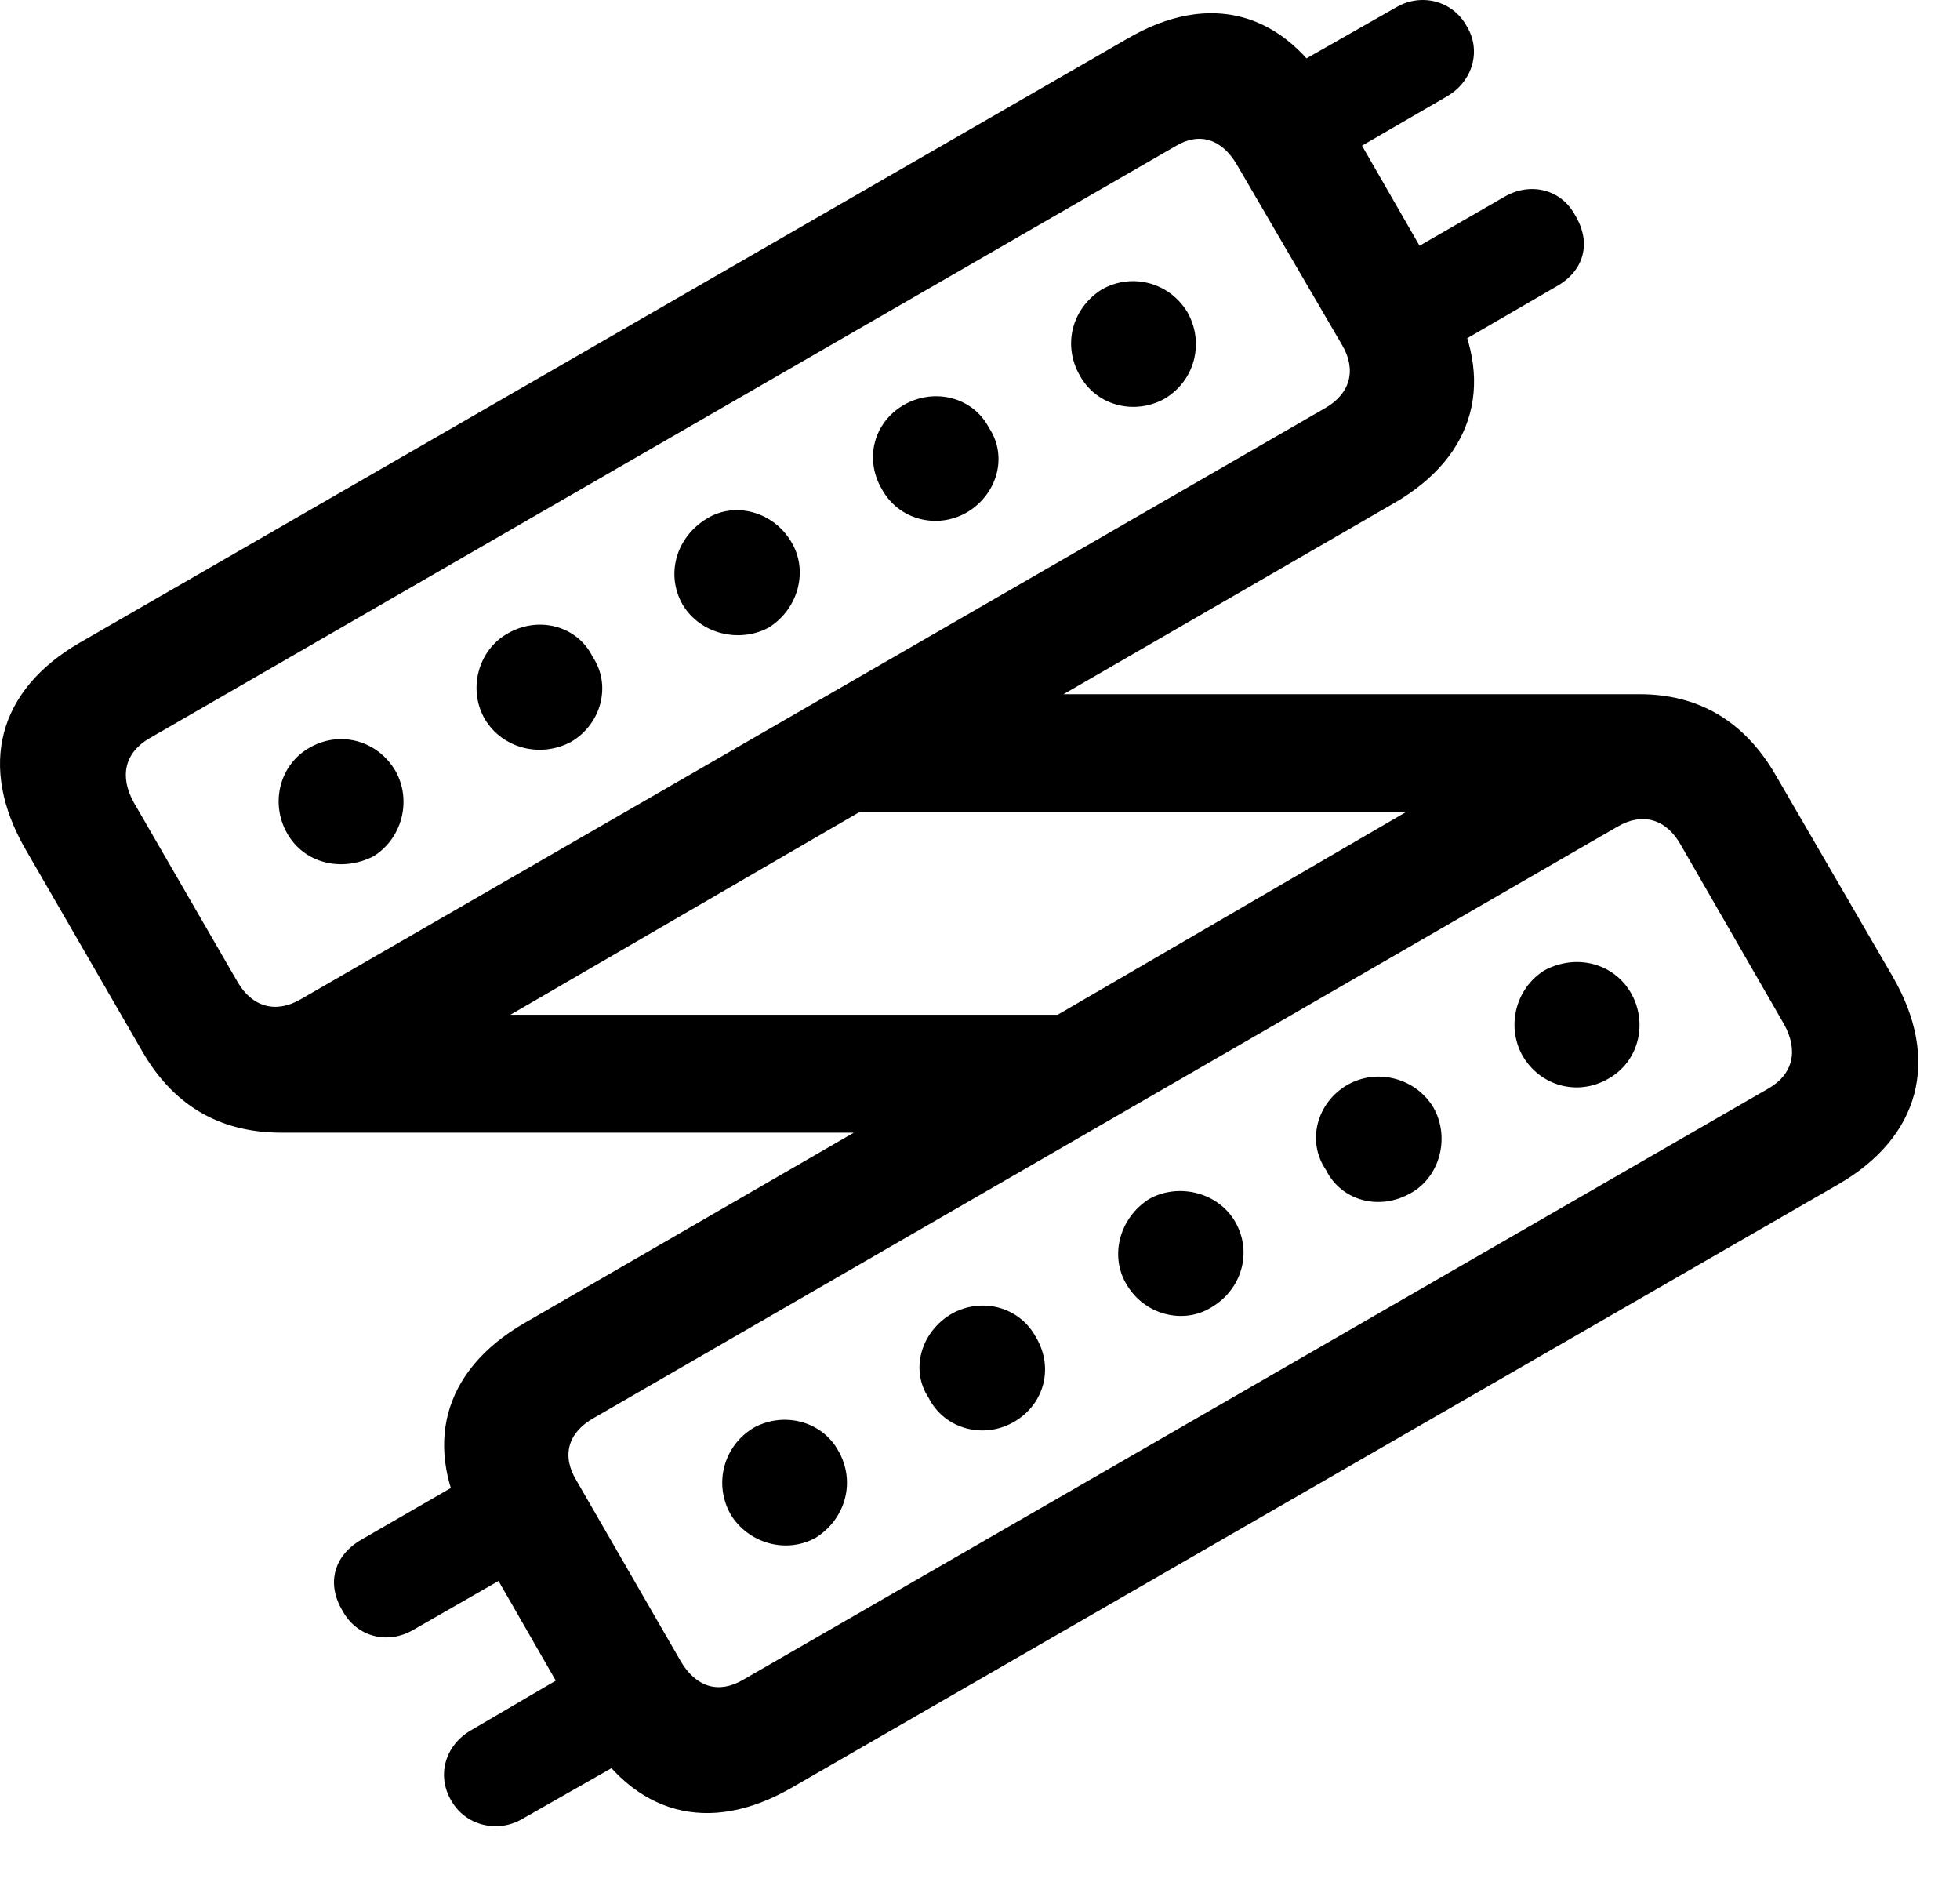 <svg width="29" height="28" viewBox="0 0 29 28" fill="none" xmlns="http://www.w3.org/2000/svg">
<path d="M1.187 9.503C-0.036 10.207 -0.331 11.342 0.382 12.571L2.106 15.554C2.605 16.417 3.325 16.755 4.167 16.755H12.633L7.752 19.576C6.54 20.282 6.246 21.406 6.939 22.626L8.658 25.618C9.371 26.849 10.487 27.151 11.71 26.447L27.2 17.519C28.416 16.815 28.713 15.671 28.005 14.448L26.274 11.468C25.792 10.633 25.093 10.269 24.261 10.269H15.736L20.626 7.443C21.847 6.739 22.133 5.605 21.441 4.396L19.72 1.404C19.006 0.165 17.893 -0.139 16.677 0.574L1.187 9.503ZM2.217 10.918L17.393 2.162C17.744 1.95 18.077 2.052 18.302 2.438L19.858 5.105C20.074 5.472 19.979 5.824 19.607 6.037L4.445 14.784C4.08 14.995 3.729 14.898 3.513 14.522L1.98 11.871C1.765 11.485 1.843 11.131 2.217 10.918ZM7.552 15.011L12.724 12.008H20.81L15.649 15.011H7.552ZM8.775 20.982L23.933 12.228C24.297 12.014 24.649 12.111 24.864 12.49L26.395 15.148C26.611 15.536 26.535 15.89 26.163 16.103L10.996 24.848C10.633 25.061 10.301 24.958 10.076 24.581L8.531 21.904C8.306 21.537 8.401 21.197 8.775 20.982ZM18.557 1.304L19.323 2.636L21.419 1.42C21.79 1.2 21.924 0.746 21.698 0.381C21.49 0.01 21.029 -0.108 20.66 0.107L18.557 1.304ZM20.179 4.111L20.952 5.443L23.029 4.237C23.439 4.008 23.552 3.592 23.306 3.185C23.101 2.801 22.649 2.69 22.27 2.905L20.179 4.111ZM15.973 5.548C16.216 6 16.779 6.145 17.224 5.902C17.677 5.638 17.824 5.077 17.572 4.623C17.306 4.179 16.756 4.032 16.31 4.277C15.858 4.558 15.721 5.102 15.973 5.548ZM13.049 7.238C13.292 7.682 13.846 7.832 14.288 7.59C14.753 7.327 14.917 6.757 14.636 6.334C14.395 5.868 13.822 5.735 13.376 5.988C12.922 6.25 12.787 6.794 13.049 7.238ZM10.103 8.949C10.365 9.381 10.941 9.517 11.375 9.283C11.81 9.01 11.964 8.448 11.712 8.023C11.45 7.57 10.877 7.413 10.461 7.67C10.007 7.941 9.841 8.495 10.103 8.949ZM7.174 10.639C7.436 11.073 7.999 11.216 8.451 10.973C8.897 10.711 9.051 10.136 8.768 9.715C8.544 9.259 7.974 9.107 7.518 9.367C7.076 9.61 6.917 10.192 7.174 10.639ZM4.249 12.328C4.502 12.774 5.056 12.905 5.526 12.667C5.953 12.4 6.094 11.839 5.853 11.407C5.589 10.953 5.04 10.806 4.596 11.051C4.132 11.303 3.995 11.884 4.249 12.328ZM9.821 25.716L9.055 24.374L6.961 25.6C6.589 25.819 6.453 26.263 6.68 26.642C6.889 27.002 7.351 27.12 7.718 26.912L9.821 25.716ZM8.21 22.908L7.425 21.576L5.348 22.775C4.938 23.011 4.824 23.427 5.072 23.834C5.279 24.211 5.729 24.331 6.108 24.114L8.21 22.908ZM22.526 15.614C22.788 16.068 23.342 16.215 23.786 15.963C24.25 15.71 24.385 15.135 24.133 14.691C23.878 14.247 23.322 14.102 22.851 14.354C22.426 14.619 22.284 15.18 22.526 15.614ZM19.619 17.306C19.843 17.762 20.406 17.916 20.872 17.65C21.304 17.412 21.461 16.827 21.208 16.381C20.946 15.948 20.378 15.796 19.936 16.048C19.483 16.31 19.328 16.883 19.619 17.306ZM16.666 18.996C16.928 19.45 17.503 19.596 17.916 19.344C18.37 19.082 18.538 18.526 18.274 18.07C18.022 17.638 17.439 17.493 17.003 17.736C16.566 18.012 16.414 18.573 16.666 18.996ZM13.74 20.678C13.982 21.153 14.567 21.288 15.002 21.034C15.456 20.772 15.593 20.227 15.329 19.783C15.086 19.33 14.532 19.187 14.088 19.43C13.632 19.692 13.46 20.255 13.74 20.678ZM10.808 22.398C11.07 22.833 11.633 22.99 12.07 22.747C12.52 22.463 12.661 21.907 12.404 21.461C12.162 21.021 11.598 20.877 11.154 21.119C10.708 21.383 10.555 21.945 10.808 22.398Z" fill="black"/>
</svg>
